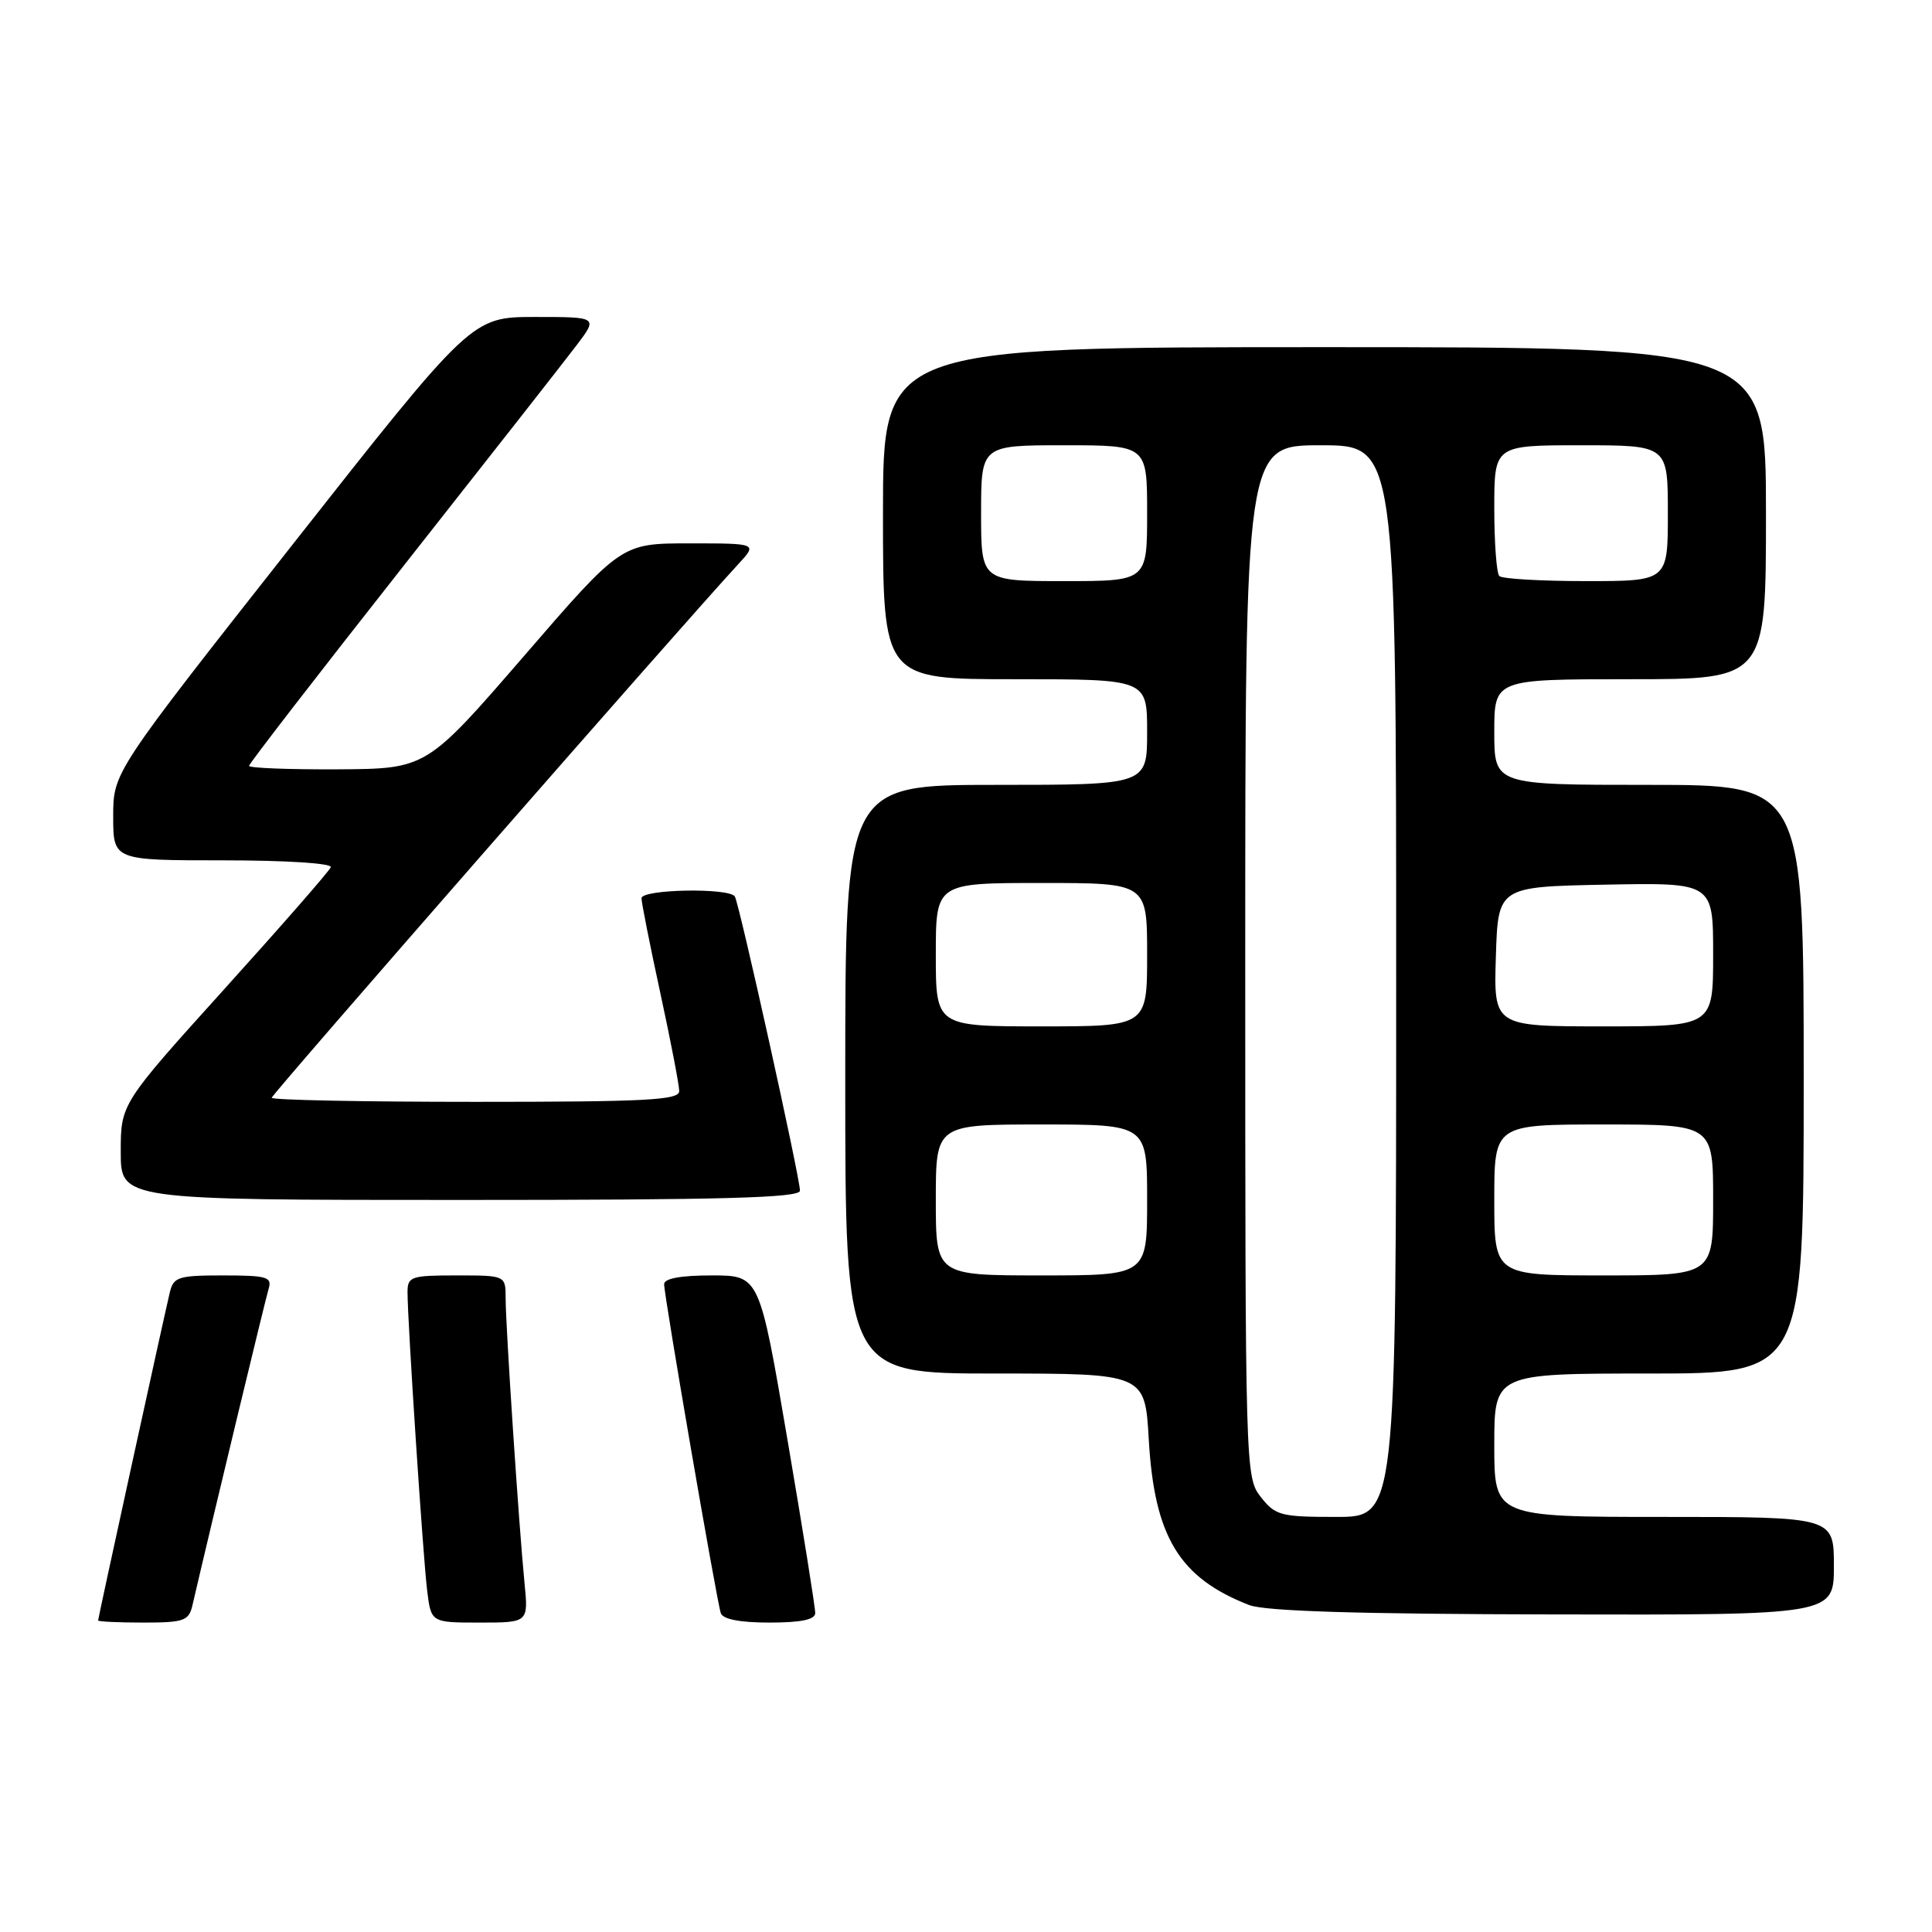 <?xml version="1.0" encoding="UTF-8" standalone="no"?>
<!DOCTYPE svg PUBLIC "-//W3C//DTD SVG 1.1//EN" "http://www.w3.org/Graphics/SVG/1.1/DTD/svg11.dtd" >
<svg xmlns="http://www.w3.org/2000/svg" xmlns:xlink="http://www.w3.org/1999/xlink" version="1.1" viewBox="0 0 256 256">
 <g >
 <path fill="currentColor"
d=" M 25.49 212.75 C 28.23 200.96 35.18 172.12 35.60 170.75 C 36.07 169.21 35.36 169.00 29.59 169.00 C 23.62 169.00 22.99 169.20 22.50 171.25 C 21.69 174.64 13.00 214.40 13.00 214.72 C 13.00 214.87 15.69 215.00 18.98 215.00 C 24.36 215.00 25.01 214.77 25.49 212.75 Z  M 69.50 209.75 C 68.76 202.26 67.00 175.70 67.00 172.06 C 67.00 169.00 67.00 169.00 60.50 169.00 C 54.44 169.00 54.00 169.15 54.00 171.23 C 54.00 175.09 56.05 206.30 56.60 210.75 C 57.12 215.00 57.12 215.00 63.57 215.00 C 70.02 215.00 70.02 215.00 69.50 209.75 Z  M 108.02 213.75 C 108.04 213.06 106.38 202.71 104.34 190.75 C 100.63 169.00 100.63 169.00 94.32 169.00 C 90.20 169.00 88.00 169.40 88.00 170.16 C 88.00 171.73 94.97 212.18 95.51 213.75 C 95.79 214.56 98.04 215.00 101.97 215.00 C 106.11 215.00 108.01 214.61 108.02 213.75 Z  M 243.00 207.50 C 243.00 201.00 243.00 201.00 220.50 201.00 C 198.00 201.00 198.00 201.00 198.00 191.50 C 198.00 182.00 198.00 182.00 218.50 182.00 C 239.00 182.00 239.00 182.00 239.00 143.00 C 239.00 104.00 239.00 104.00 218.50 104.00 C 198.00 104.00 198.00 104.00 198.00 97.00 C 198.00 90.00 198.00 90.00 216.00 90.00 C 234.00 90.00 234.00 90.00 234.00 68.00 C 234.00 46.00 234.00 46.00 175.50 46.00 C 117.00 46.00 117.00 46.00 117.00 68.00 C 117.00 90.00 117.00 90.00 134.50 90.00 C 152.00 90.00 152.00 90.00 152.00 97.00 C 152.00 104.00 152.00 104.00 132.00 104.00 C 112.00 104.00 112.00 104.00 112.00 143.00 C 112.00 182.00 112.00 182.00 131.86 182.00 C 151.72 182.00 151.72 182.00 152.22 190.77 C 152.96 203.62 156.25 209.06 165.50 212.67 C 167.59 213.49 179.77 213.87 205.75 213.92 C 243.00 214.00 243.00 214.00 243.00 207.50 Z  M 106.00 157.77 C 106.00 156.04 97.97 119.76 97.37 118.79 C 96.64 117.61 85.00 117.82 85.00 119.02 C 85.00 119.58 86.12 125.24 87.50 131.60 C 88.88 137.96 90.00 143.80 90.00 144.58 C 90.00 145.77 85.66 146.00 63.00 146.00 C 48.15 146.00 36.00 145.76 36.00 145.46 C 36.00 145.01 90.48 82.70 97.83 74.75 C 100.37 72.00 100.37 72.00 91.35 72.00 C 82.33 72.00 82.33 72.00 69.42 86.94 C 56.50 101.87 56.50 101.87 44.75 101.94 C 38.29 101.97 33.00 101.77 33.00 101.48 C 33.00 101.19 42.13 89.38 53.28 75.23 C 64.43 61.08 74.84 47.81 76.40 45.75 C 79.24 42.00 79.24 42.00 70.87 42.00 C 62.50 42.01 62.50 42.01 38.75 72.18 C 15.00 102.34 15.00 102.34 15.00 108.17 C 15.00 114.00 15.00 114.00 29.58 114.00 C 37.88 114.00 44.02 114.39 43.83 114.91 C 43.65 115.41 37.31 122.66 29.75 131.03 C 16.00 146.26 16.00 146.26 16.00 152.63 C 16.00 159.00 16.00 159.00 61.00 159.00 C 95.90 159.00 106.00 158.72 106.00 157.77 Z  M 167.07 198.37 C 165.02 195.76 165.00 195.01 165.00 127.37 C 165.00 59.00 165.00 59.00 175.00 59.00 C 185.00 59.00 185.00 59.00 185.00 130.00 C 185.00 201.00 185.00 201.00 177.07 201.00 C 169.70 201.00 169.00 200.82 167.07 198.37 Z  M 124.00 159.00 C 124.00 149.00 124.00 149.00 138.00 149.00 C 152.00 149.00 152.00 149.00 152.00 159.00 C 152.00 169.00 152.00 169.00 138.00 169.00 C 124.00 169.00 124.00 169.00 124.00 159.00 Z  M 198.00 159.00 C 198.00 149.00 198.00 149.00 212.50 149.00 C 227.00 149.00 227.00 149.00 227.00 159.00 C 227.00 169.00 227.00 169.00 212.50 169.00 C 198.00 169.00 198.00 169.00 198.00 159.00 Z  M 124.00 126.50 C 124.00 117.00 124.00 117.00 138.00 117.00 C 152.00 117.00 152.00 117.00 152.00 126.50 C 152.00 136.00 152.00 136.00 138.00 136.00 C 124.00 136.00 124.00 136.00 124.00 126.50 Z  M 198.21 126.75 C 198.50 117.50 198.50 117.50 212.75 117.22 C 227.00 116.95 227.00 116.95 227.00 126.47 C 227.00 136.00 227.00 136.00 212.46 136.00 C 197.92 136.00 197.92 136.00 198.21 126.75 Z  M 130.00 68.00 C 130.00 59.00 130.00 59.00 141.00 59.00 C 152.00 59.00 152.00 59.00 152.00 68.00 C 152.00 77.00 152.00 77.00 141.00 77.00 C 130.00 77.00 130.00 77.00 130.00 68.00 Z  M 198.67 76.33 C 198.30 75.97 198.00 71.92 198.00 67.33 C 198.00 59.00 198.00 59.00 209.50 59.00 C 221.00 59.00 221.00 59.00 221.00 68.00 C 221.00 77.00 221.00 77.00 210.17 77.00 C 204.21 77.00 199.03 76.70 198.67 76.33 Z "/>
</g>
</svg>